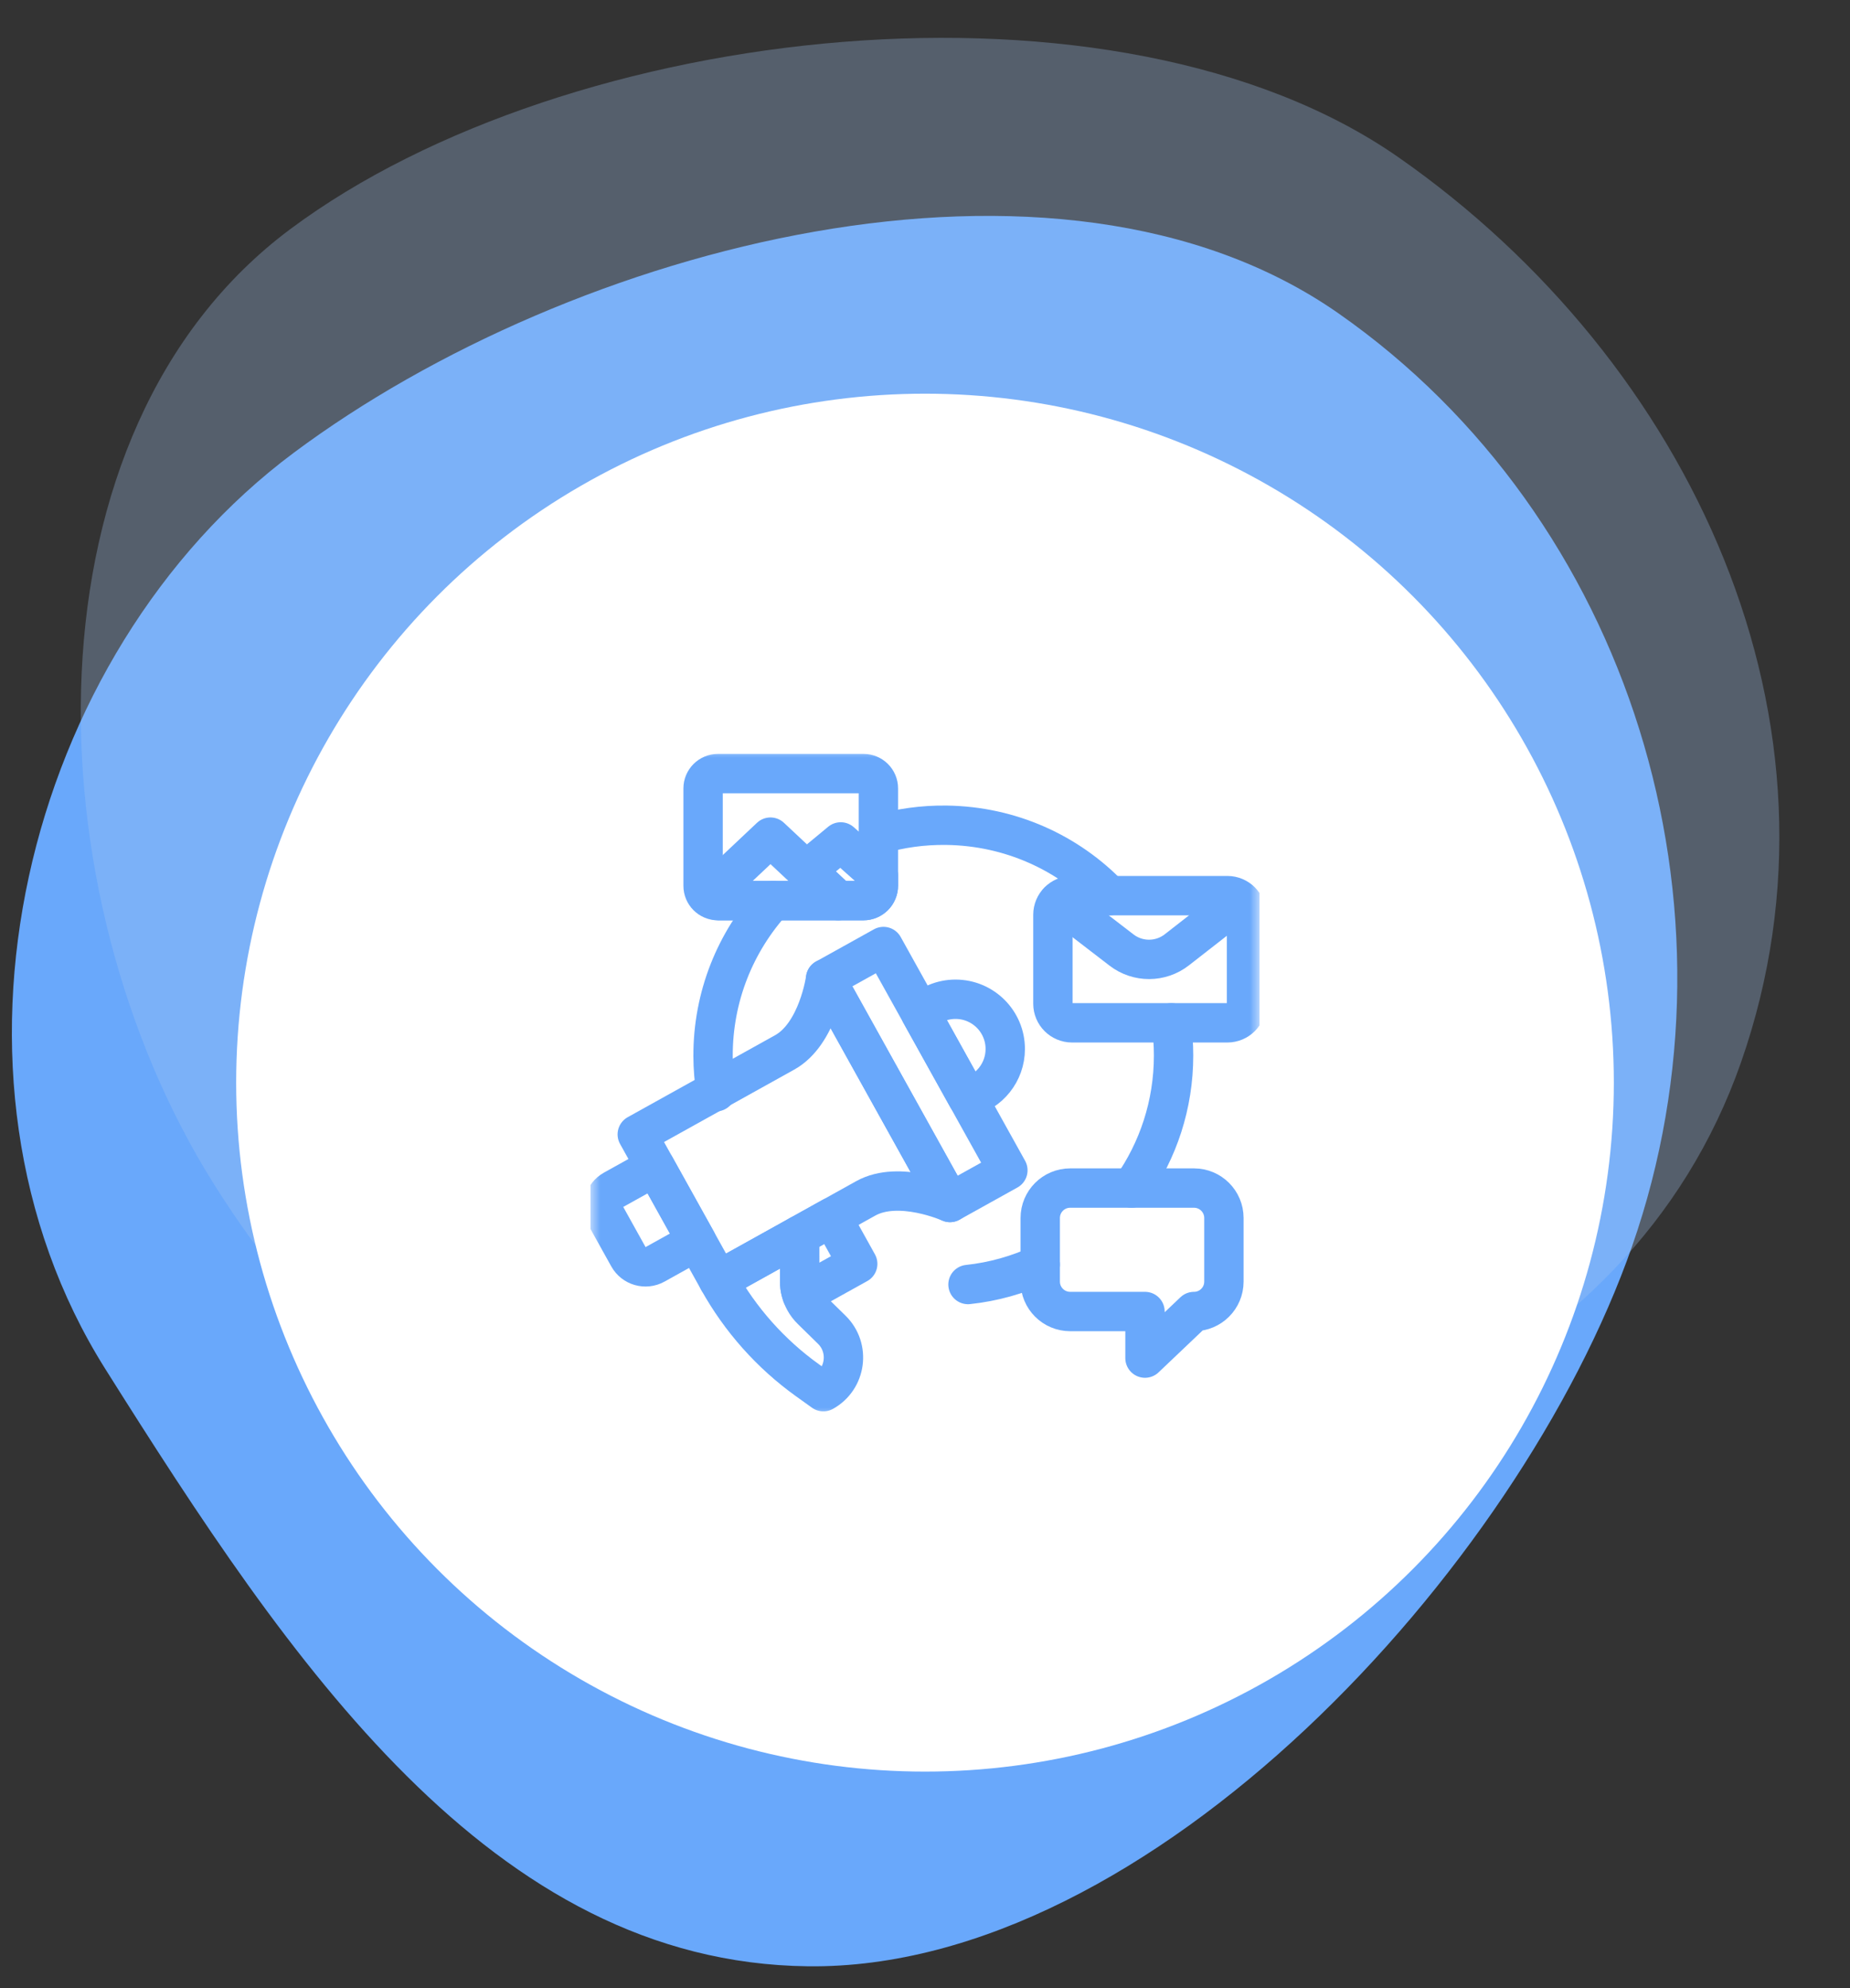 <svg width="94" height="101" viewBox="0 0 94 101" fill="none" xmlns="http://www.w3.org/2000/svg">
<rect x="0" y="0" width="94" height="101" fill="#333333" stroke="none"/>
<path fill-rule="evenodd" clip-rule="evenodd" d="M14.926 23.001C29.053 12.469 53.709 5.936 68 15.913C82.857 26.284 88.946 46.088 82.927 63.313C77.193 79.719 58.428 100.093 41.059 99.891C24.943 99.704 14.727 84.438 5.349 69.543C-4.03 54.647 1.184 33.245 14.926 23.001Z" fill="#69A8FB"/>
<path fill-rule="evenodd" clip-rule="evenodd" d="M14.751 11.639C28.879 1.107 56.774 -1.98 71.065 7.996C85.921 18.368 94.487 36.733 88.467 53.957C82.734 70.363 64.385 77.016 47.015 76.814C30.899 76.627 20.268 75.082 10.89 60.187C1.511 45.292 1.01 21.884 14.751 11.639Z" fill="#A3C4F0" fill-opacity="0.3"/>
<circle cx="47" cy="55" r="35" fill="white"/>
<g clip-path="url(#clip0_376_1559)">
<path d="M48.27 61.088L51.211 59.453L44.89 48.085L41.949 49.72L48.27 61.088Z" stroke="#69A8FB" stroke-width="2" stroke-miterlimit="10" stroke-linecap="round" stroke-linejoin="round"/>
<mask id="mask0_376_1559" style="mask-type:luminance" maskUnits="userSpaceOnUse" x="30" y="38" width="34" height="34">
<path d="M30 38H64V72H30V38Z" fill="white"/>
</mask>
<g mask="url(#mask0_376_1559)">
<path d="M40.747 65.781L43.581 64.206L42.265 61.839L40.629 62.749L40.631 65.107C40.631 65.279 40.653 65.45 40.697 65.614C40.711 65.67 40.728 65.726 40.747 65.781Z" stroke="#69A8FB" stroke-width="2" stroke-miterlimit="10" stroke-linecap="round" stroke-linejoin="round"/>
<path d="M33.28 64.233L35.398 63.055L33.291 59.267L31.173 60.445C30.695 60.711 30.523 61.314 30.789 61.792L31.933 63.849C32.199 64.327 32.802 64.499 33.28 64.233Z" stroke="#69A8FB" stroke-width="2" stroke-miterlimit="10" stroke-linecap="round" stroke-linejoin="round"/>
<path d="M49.185 65.256C50.484 65.117 51.719 64.766 52.855 64.238" stroke="#69A8FB" stroke-width="2" stroke-miterlimit="10" stroke-linecap="round" stroke-linejoin="round"/>
<path d="M59.515 51.962C59.591 52.504 59.63 53.058 59.63 53.623C59.63 56.129 58.841 58.452 57.499 60.356" stroke="#69A8FB" stroke-width="2" stroke-miterlimit="10" stroke-linecap="round" stroke-linejoin="round"/>
<path d="M44.632 42.395C45.728 42.073 46.89 41.908 48.094 41.924C51.356 41.969 54.282 43.33 56.37 45.5" stroke="#69A8FB" stroke-width="2" stroke-miterlimit="10" stroke-linecap="round" stroke-linejoin="round"/>
<path d="M36.38 55.463C36.285 54.876 36.233 54.276 36.231 53.666C36.22 50.619 37.373 47.842 39.272 45.754" stroke="#69A8FB" stroke-width="2" stroke-miterlimit="10" stroke-linecap="round" stroke-linejoin="round"/>
<path d="M62.364 51.961H54.471C53.934 51.961 53.499 51.526 53.499 50.99V46.472C53.499 45.935 53.934 45.5 54.471 45.5H62.364C62.901 45.5 63.336 45.935 63.336 46.472V50.99C63.336 51.526 62.901 51.961 62.364 51.961Z" stroke="#69A8FB" stroke-width="2" stroke-miterlimit="10" stroke-linecap="round" stroke-linejoin="round"/>
<path d="M53.785 45.802L56.985 48.263C57.814 48.901 58.969 48.897 59.794 48.254L63 45.754" stroke="#69A8FB" stroke-width="2" stroke-miterlimit="10" stroke-linecap="round" stroke-linejoin="round"/>
<path d="M60.668 60.356H54.376C53.536 60.356 52.855 61.037 52.855 61.877V65.107C52.855 65.947 53.536 66.627 54.376 66.627H58.178V68.994L60.668 66.627C61.508 66.627 62.188 65.947 62.188 65.107V61.877C62.188 61.037 61.508 60.356 60.668 60.356Z" stroke="#69A8FB" stroke-width="2" stroke-miterlimit="10" stroke-linecap="round" stroke-linejoin="round"/>
<path d="M43.879 45.754H36.478C36.062 45.754 35.725 45.417 35.725 45.002V40.052C35.725 39.637 36.062 39.3 36.478 39.3H43.879C44.295 39.3 44.632 39.637 44.632 40.052V45.002C44.632 45.417 44.295 45.754 43.879 45.754Z" stroke="#69A8FB" stroke-width="2" stroke-miterlimit="10" stroke-linecap="round" stroke-linejoin="round"/>
<path d="M36.292 45.22L39.148 42.528L42.591 45.754H36.504C36.224 45.754 36.088 45.412 36.292 45.22Z" stroke="#69A8FB" stroke-width="2" stroke-miterlimit="10" stroke-linecap="round" stroke-linejoin="round"/>
<path d="M40.96 44.226L42.718 42.771L44.632 44.476V44.978C44.632 45.407 44.285 45.754 43.856 45.754H42.591L40.96 44.226Z" stroke="#69A8FB" stroke-width="2" stroke-miterlimit="10" stroke-linecap="round" stroke-linejoin="round"/>
<path d="M39.87 53.464C41.564 52.522 41.95 49.72 41.95 49.72L48.27 61.088C48.27 61.088 45.687 59.936 43.992 60.878L36.503 65.043L32.38 57.629L39.87 53.464Z" stroke="#69A8FB" stroke-width="2" stroke-miterlimit="10" stroke-linecap="round" stroke-linejoin="round"/>
<path d="M36.503 65.043C37.617 67.046 39.16 68.778 41.021 70.115L41.837 70.7C42.995 70.056 43.208 68.478 42.261 67.551L41.239 66.55C41.099 66.413 40.98 66.258 40.886 66.088C40.803 65.938 40.739 65.778 40.696 65.614C40.653 65.449 40.631 65.279 40.631 65.107L40.629 62.748L36.503 65.043Z" stroke="#69A8FB" stroke-width="2" stroke-miterlimit="10" stroke-linecap="round" stroke-linejoin="round"/>
<path d="M51.078 53.29C51.078 54.479 50.256 55.477 49.149 55.745L46.782 51.487C47.238 51.04 47.862 50.764 48.552 50.764C49.947 50.764 51.078 51.895 51.078 53.29Z" stroke="#69A8FB" stroke-width="2" stroke-miterlimit="10" stroke-linecap="round" stroke-linejoin="round"/>
</g>
</g>
<defs>
<clipPath id="clip0_376_1559">
<rect width="34" height="34" fill="white" transform="translate(30 38)"/>
</clipPath>
</defs>
</svg>
